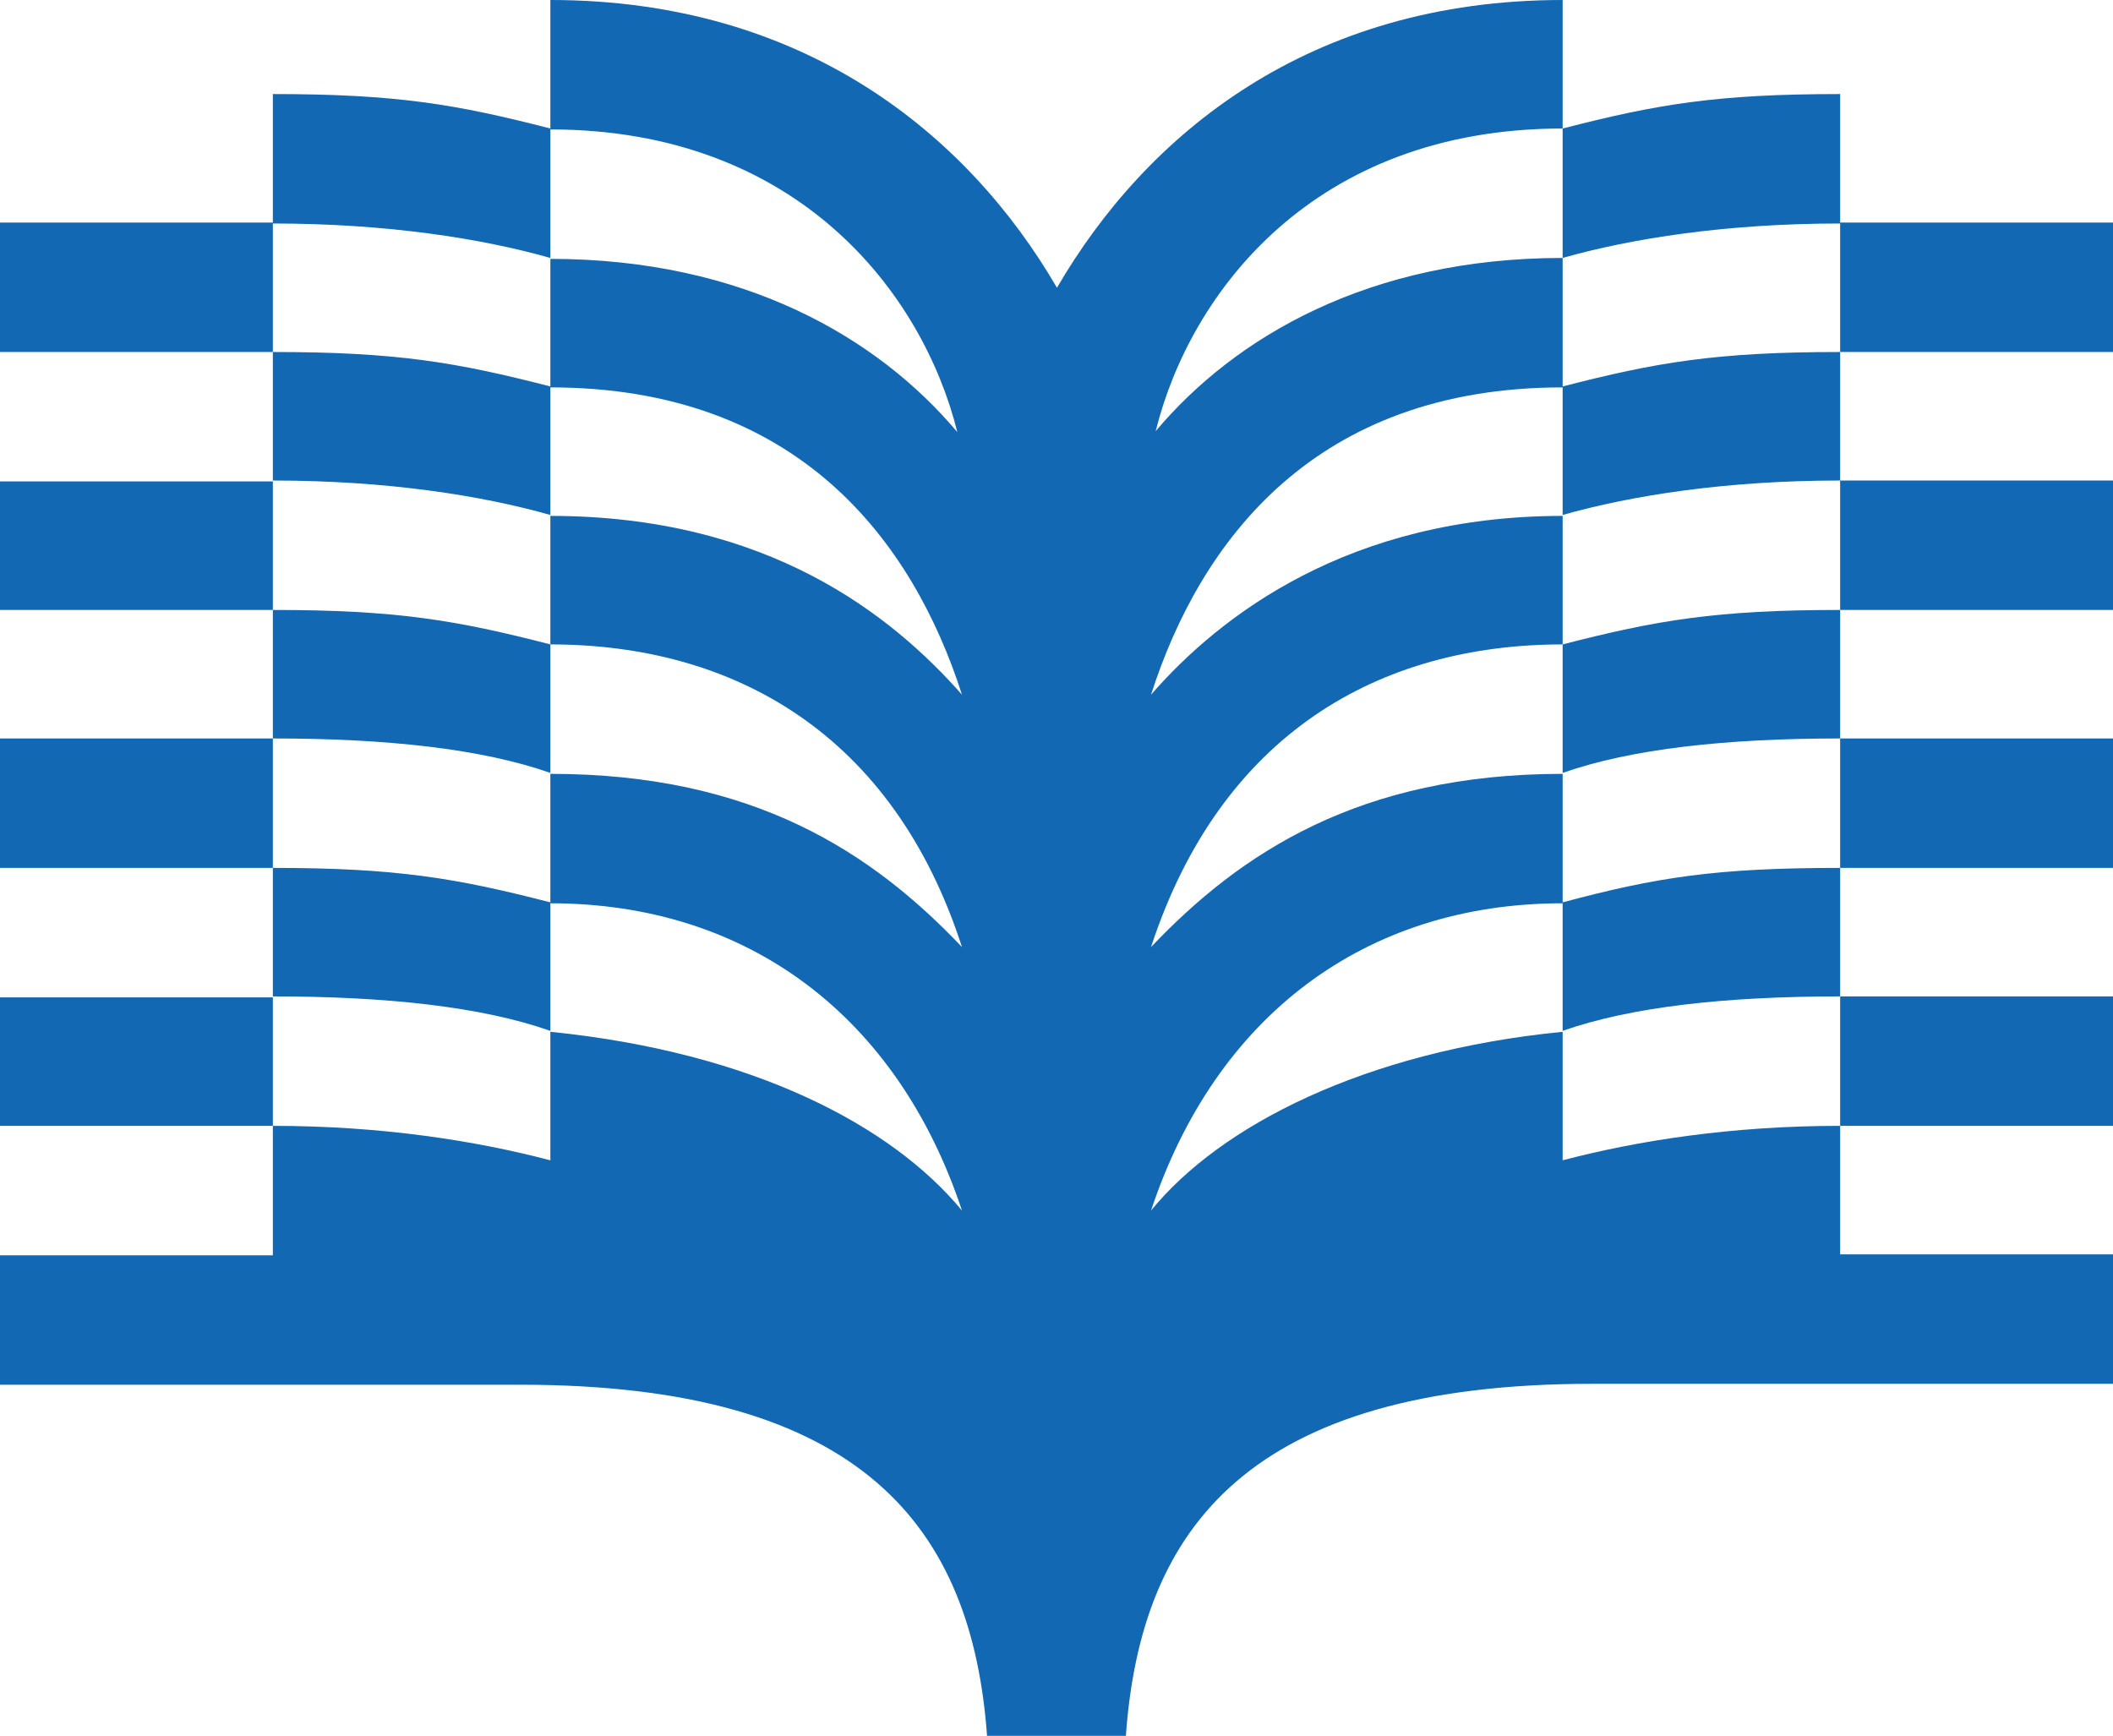 <?xml version="1.0" encoding="utf-8"?>
<!-- Generator: Adobe Illustrator 28.0.0, SVG Export Plug-In . SVG Version: 6.00 Build 0)  -->
<svg version="1.1" id="Layer_1" xmlns="http://www.w3.org/2000/svg" xmlns:xlink="http://www.w3.org/1999/xlink" x="0px" y="0px"
	 viewBox="0 0 226.9 186.4" style="enable-background:new 0 0 226.9 186.4;" xml:space="preserve">
<style type="text/css">
	.st0{fill:#1268B3;}
</style>
<path class="st0" d="M0,120.9h29.3v-13.8H0V120.9z M0,93.2h29.3V79.3H0V93.2z M0,65.5h29.3V51.7H0V65.5z M0,37.8h29.3V23.9H0V37.8z
	 M29.3,93.2V107c12.2,0,22.4,1.1,29.8,3.7V96.9C49,94.3,42.6,93.2,29.3,93.2 M29.3,37.8v13.8c12.2,0,22.4,1.6,29.8,3.7V41.5
	C49,38.9,42.6,37.8,29.3,37.8 M29.3,65.5v13.8c12.2,0,22.4,1.1,29.8,3.7V69.2C49,66.6,42.6,65.5,29.3,65.5 M29.3,10.1V24
	c12.2,0,22.4,1.6,29.8,3.7V13.8C49,11.2,42.6,10.1,29.3,10.1 M120.9,186.4c1.6-22.4,13.3-37.8,50.1-37.8h55.9v-13.9h-29.3v-13.8
	c-11.7,0-21.8,1.6-29.8,3.7v-13.8c-21.3,2.1-36.8,10.1-44.2,19.2c6.9-20.8,22.9-33,44.2-33V83.1c-21.8,0-34.6,8.5-44.2,18.6
	c7.5-22.9,24.5-32.5,44.2-32.5V55.4c-22.9,0-36.8,10.7-44.2,19.2c5.3-16.5,17.6-33,44.2-33V27.7c-20.8,0-35.2,8.5-43.7,18.6
	c3.7-14.9,17-32.5,43.7-32.5V0c-27.2,0-44.7,14.4-54.3,30.9C103.9,14.4,86.3,0,59.1,0v13.9c26.6,0,40,17.6,43.7,32.5
	c-8.5-10.1-22.9-18.6-43.7-18.6v13.8c26.6,0,38.9,16.5,44.2,33c-7.5-8.5-20.8-19.2-44.2-19.2v13.8c19.7,0,36.8,9.6,44.2,32.5
	C93.7,91.6,81,83.1,59.1,83.1V97c21.3,0,37.3,12.2,44.2,33c-7.5-9.1-22.4-17-44.2-19.2v13.8c-8-2.1-18.1-3.7-29.8-3.7v13.9H0v13.9
	h55.9c36.8,0,48.5,15.4,50.1,37.8L120.9,186.4L120.9,186.4z M197.6,120.9h29.3V107h-29.3V120.9z M197.6,93.2h29.3V79.3h-29.3V93.2z
	 M197.6,65.5h29.3V51.6h-29.3V65.5z M197.6,37.8h29.3V23.9h-29.3V37.8z M197.6,93.2V107c-12.2,0-22.4,1.1-29.8,3.7V96.9
	C177.9,94.2,184.3,93.2,197.6,93.2 M197.6,37.8v13.8c-12.2,0-22.4,1.6-29.8,3.7V41.5C177.9,38.9,184.3,37.8,197.6,37.8 M197.6,65.5
	v13.8c-12.2,0-22.4,1.1-29.8,3.7V69.2C177.9,66.6,184.3,65.5,197.6,65.5 M197.6,10.1v13.9c-12.2,0-22.4,1.6-29.8,3.7V13.8
	C177.9,11.2,184.3,10.1,197.6,10.1"/>
</svg>
